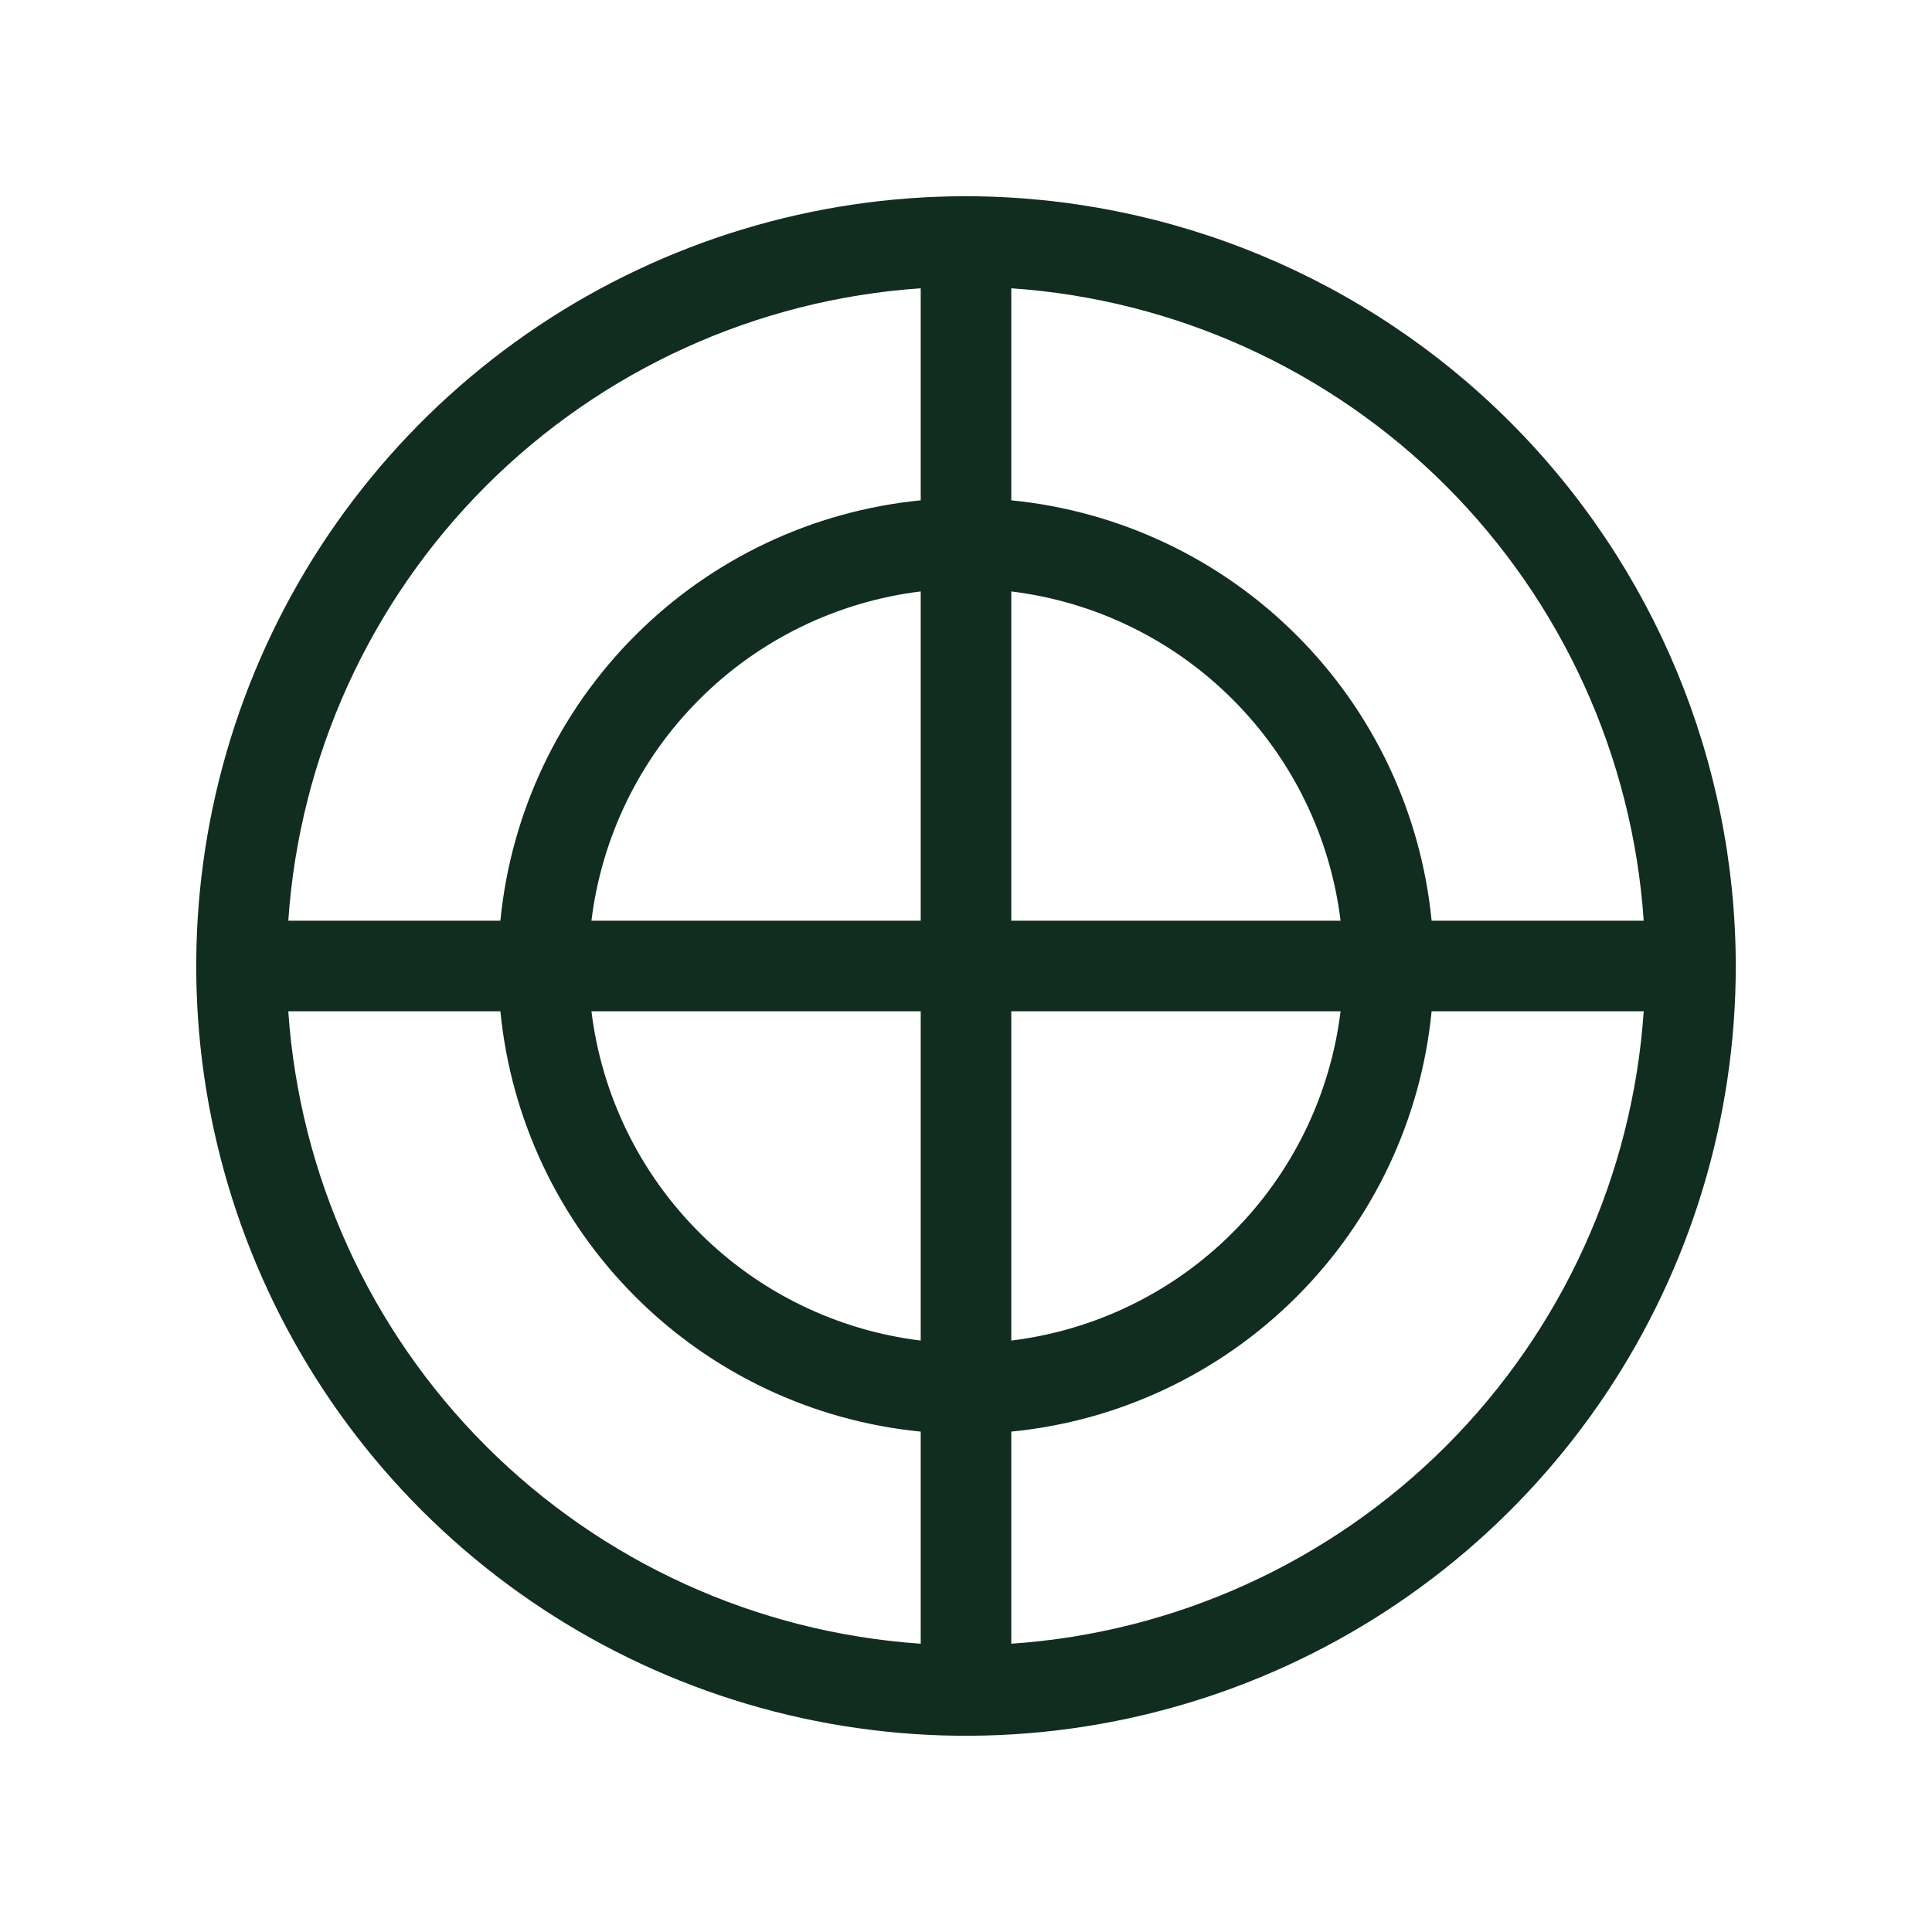<svg width="32" height="32" viewBox="0 0 32 32" fill="none" xmlns="http://www.w3.org/2000/svg">
<path d="M16 3.25C13.478 3.25 11.013 3.998 8.916 5.399C6.82 6.8 5.186 8.791 4.221 11.121C3.256 13.45 3.003 16.014 3.495 18.487C3.987 20.961 5.201 23.233 6.984 25.016C8.768 26.799 11.039 28.013 13.513 28.505C15.986 28.997 18.549 28.744 20.879 27.779C23.209 26.814 25.2 25.18 26.601 23.084C28.002 20.987 28.75 18.522 28.75 16C28.746 12.62 27.401 9.379 25.011 6.989C22.621 4.599 19.38 3.254 16 3.25ZM27.225 15.25H23.712C23.537 13.463 22.747 11.792 21.477 10.523C20.208 9.253 18.537 8.463 16.75 8.287V4.775C19.467 4.96 22.025 6.124 23.951 8.049C25.876 9.975 27.04 12.533 27.225 15.25ZM15.25 15.25H9.796C9.966 13.863 10.595 12.572 11.584 11.584C12.572 10.595 13.863 9.966 15.25 9.796V15.25ZM15.25 16.75V22.204C13.863 22.034 12.572 21.405 11.584 20.416C10.595 19.428 9.966 18.137 9.796 16.75H15.25ZM16.75 16.75H22.204C22.034 18.137 21.405 19.428 20.416 20.416C19.428 21.405 18.137 22.034 16.75 22.204V16.75ZM16.75 15.25V9.796C18.137 9.966 19.428 10.595 20.416 11.584C21.405 12.572 22.034 13.863 22.204 15.25H16.75ZM15.25 4.775V8.287C13.463 8.463 11.792 9.253 10.523 10.523C9.253 11.792 8.463 13.463 8.288 15.25H4.775C4.961 12.533 6.124 9.975 8.049 8.049C9.975 6.124 12.533 4.96 15.25 4.775ZM4.775 16.75H8.288C8.463 18.537 9.253 20.208 10.523 21.477C11.792 22.747 13.463 23.537 15.25 23.712V27.225C12.533 27.04 9.975 25.876 8.049 23.951C6.124 22.025 4.961 19.467 4.775 16.75ZM16.75 27.225V23.712C18.537 23.537 20.208 22.747 21.477 21.477C22.747 20.208 23.537 18.537 23.712 16.75H27.225C27.04 19.467 25.876 22.025 23.951 23.951C22.025 25.876 19.467 27.04 16.75 27.225Z" fill="#112D1F"/>
</svg>
